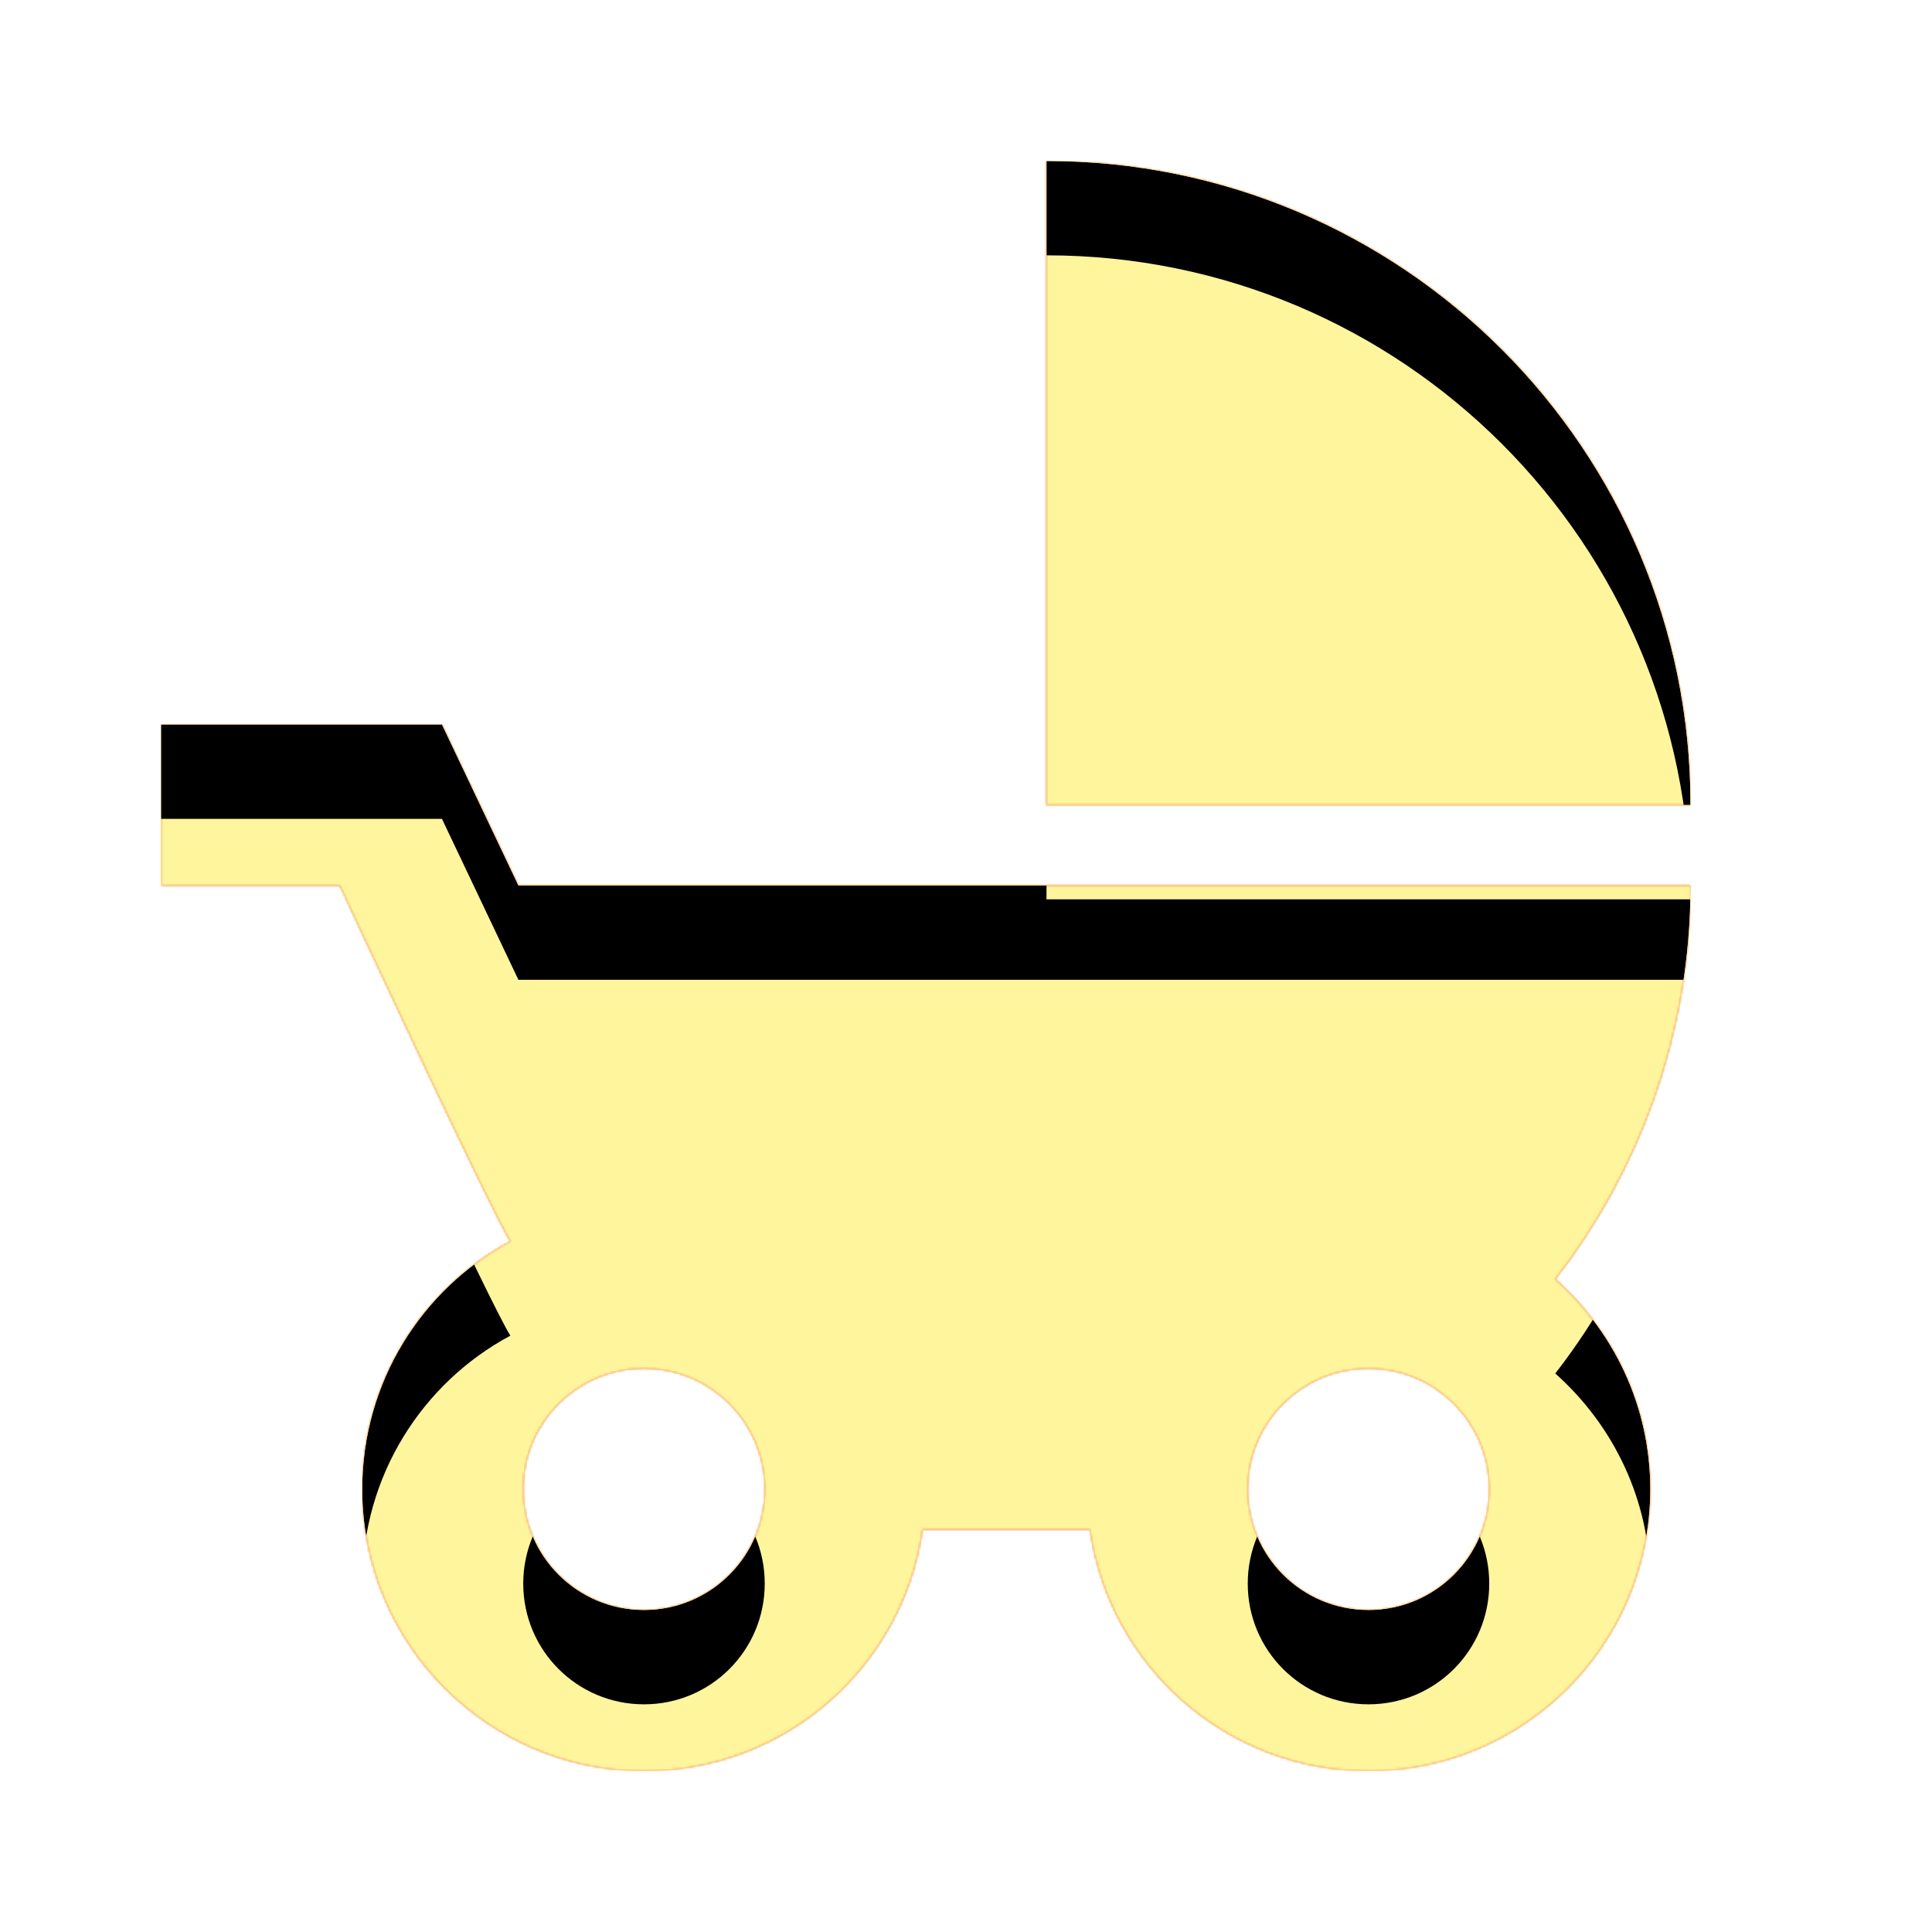 <svg version="1.1" xmlns="http://www.w3.org/2000/svg" xmlns:xlink="http://www.w3.org/1999/xlink" viewBox="0,0,1024,1024">
	<!-- Color names: teamapps-color-1, teamapps-color-2, teamapps-color-3 -->
	<desc>child_friendly icon - Licensed under Apache License v2.0 (http://www.apache.org/licenses/LICENSE-2.0) - Created with Iconfu.com - Derivative work of Material icons (Copyright Google Inc.)</desc>
	<defs>
		<clipPath id="clip-LavVThGx">
			<path d="M874.67,789.33c0,82.35 -66.99,149.34 -149.34,149.34c-75.09,0 -137.38,-55.47 -147.62,-128h-88.75c-10.24,72.53 -72.54,128 -147.63,128c-82.35,0 -149.33,-66.99 -149.33,-149.34c0,-56.75 31.58,-106.24 78.51,-131.41c-9.81,-14.93 -90.46,-188.59 -90.46,-188.59h-94.72v-85.33h148.91l40.53,85.33h621.23c0,78.51 -26.88,151.04 -71.68,208.64c30.72,27.31 50.35,66.99 50.35,111.36zM896,426.67h-341.33v-341.34c188.59,0 341.33,152.75 341.33,341.34zM405.33,789.33c0,-35.41 -28.59,-64 -64,-64c-35.41,0 -64,28.59 -64,64c0,35.41 28.59,64 64,64c35.41,0 64,-28.59 64,-64zM789.33,789.33c0,-35.41 -28.59,-64 -64,-64c-35.41,0 -64,28.59 -64,64c0,35.41 28.59,64 64,64c35.41,0 64,-28.59 64,-64z"/>
		</clipPath>
		<radialGradient cx="0" cy="0" r="1448.15" id="color-2qva4qR8" gradientUnits="userSpaceOnUse">
			<stop offset="0.07" stop-color="#ffffff"/>
			<stop offset="0.75" stop-color="#000000"/>
		</radialGradient>
		<linearGradient x1="0" y1="1024" x2="1024" y2="0" id="color-ZLOrDyHD" gradientUnits="userSpaceOnUse">
			<stop offset="0.2" stop-color="#000000"/>
			<stop offset="0.8" stop-color="#ffffff"/>
		</linearGradient>
		<filter id="filter-arcqEymA" x="0%" y="0%" width="100%" height="100%" color-interpolation-filters="sRGB">
			<feColorMatrix values="1 0 0 0 0 0 1 0 0 0 0 0 1 0 0 0 0 0 0.05 0" in="SourceGraphic"/>
			<feOffset dy="20"/>
			<feGaussianBlur stdDeviation="11" result="blur0"/>
			<feColorMatrix values="1 0 0 0 0 0 1 0 0 0 0 0 1 0 0 0 0 0 0.07 0" in="SourceGraphic"/>
			<feOffset dy="30"/>
			<feGaussianBlur stdDeviation="20" result="blur1"/>
			<feMerge>
				<feMergeNode in="blur0"/>
				<feMergeNode in="blur1"/>
			</feMerge>
		</filter>
		<filter id="filter-KkKPTy8N" color-interpolation-filters="sRGB">
			<feOffset/>
		</filter>
		<mask id="mask-ACh2bfbY">
			<path d="M874.67,789.33c0,82.35 -66.99,149.34 -149.34,149.34c-75.09,0 -137.38,-55.47 -147.62,-128h-88.75c-10.24,72.53 -72.54,128 -147.63,128c-82.35,0 -149.33,-66.99 -149.33,-149.34c0,-56.75 31.58,-106.24 78.51,-131.41c-9.81,-14.93 -90.46,-188.59 -90.46,-188.59h-94.72v-85.33h148.91l40.53,85.33h621.23c0,78.51 -26.88,151.04 -71.68,208.64c30.72,27.31 50.35,66.99 50.35,111.36zM896,426.67h-341.33v-341.34c188.59,0 341.33,152.75 341.33,341.34zM405.33,789.33c0,-35.41 -28.59,-64 -64,-64c-35.41,0 -64,28.59 -64,64c0,35.41 28.59,64 64,64c35.41,0 64,-28.59 64,-64zM789.33,789.33c0,-35.41 -28.59,-64 -64,-64c-35.41,0 -64,28.59 -64,64c0,35.41 28.59,64 64,64c35.41,0 64,-28.59 64,-64z" fill="url(#color-2qva4qR8)"/>
		</mask>
		<mask id="mask-aflosQN5">
			<path d="M874.67,789.33c0,82.35 -66.99,149.34 -149.34,149.34c-75.09,0 -137.38,-55.47 -147.62,-128h-88.75c-10.24,72.53 -72.54,128 -147.63,128c-82.35,0 -149.33,-66.99 -149.33,-149.34c0,-56.75 31.58,-106.24 78.51,-131.41c-9.81,-14.93 -90.46,-188.59 -90.46,-188.59h-94.72v-85.33h148.91l40.53,85.33h621.23c0,78.51 -26.88,151.04 -71.68,208.64c30.72,27.31 50.35,66.99 50.35,111.36zM896,426.67h-341.33v-341.34c188.59,0 341.33,152.75 341.33,341.34zM405.33,789.33c0,-35.41 -28.59,-64 -64,-64c-35.41,0 -64,28.59 -64,64c0,35.41 28.59,64 64,64c35.41,0 64,-28.59 64,-64zM789.33,789.33c0,-35.41 -28.59,-64 -64,-64c-35.41,0 -64,28.59 -64,64c0,35.41 28.59,64 64,64c35.41,0 64,-28.59 64,-64z" fill="#ffffff"/>
		</mask>
		<mask id="mask-B7sXBfJV">
			<rect fill="url(#color-ZLOrDyHD)" x="85.33" y="85.33" width="810.67" height="853.34"/>
		</mask>
	</defs>
	<g fill="none" fill-rule="nonzero" style="mix-blend-mode: normal">
		<g mask="url(#mask-aflosQN5)">
			<g color="#ffc107" class="teamapps-color-2">
				<rect x="85.33" y="85.33" width="810.67" height="853.34" fill="currentColor"/>
			</g>
			<g color="#e65100" class="teamapps-color-3" mask="url(#mask-B7sXBfJV)">
				<rect x="85.33" y="85.33" width="810.67" height="853.34" fill="currentColor"/>
			</g>
		</g>
		<g filter="url(#filter-KkKPTy8N)" mask="url(#mask-ACh2bfbY)">
			<g color="#fff59d" class="teamapps-color-1">
				<rect x="85.33" y="85.33" width="810.67" height="853.34" fill="currentColor"/>
			</g>
		</g>
		<g clip-path="url(#clip-LavVThGx)">
			<path d="M-7.67,981.67v-1039.34h996.67v1039.34zM824.32,677.97c44.8,-57.6 71.68,-130.13 71.68,-208.64h-621.23l-40.53,-85.33h-148.91v85.33h94.72c0,0 80.65,173.66 90.46,188.59c-46.93,25.17 -78.51,74.66 -78.51,131.41c0,82.35 66.98,149.34 149.33,149.34c75.09,0 137.39,-55.47 147.63,-128h88.75c10.24,72.53 72.53,128 147.62,128c82.35,0 149.34,-66.99 149.34,-149.34c0,-44.37 -19.63,-84.05 -50.35,-111.36zM554.67,85.33v341.34h341.33c0,-188.59 -152.74,-341.34 -341.33,-341.34zM341.33,853.33c-35.41,0 -64,-28.59 -64,-64c0,-35.41 28.59,-64 64,-64c35.41,0 64,28.59 64,64c0,35.41 -28.59,64 -64,64zM725.33,853.33c-35.41,0 -64,-28.59 -64,-64c0,-35.41 28.59,-64 64,-64c35.41,0 64,28.59 64,64c0,35.41 -28.59,64 -64,64z" fill="#000000" filter="url(#filter-arcqEymA)"/>
		</g>
	</g>
</svg>